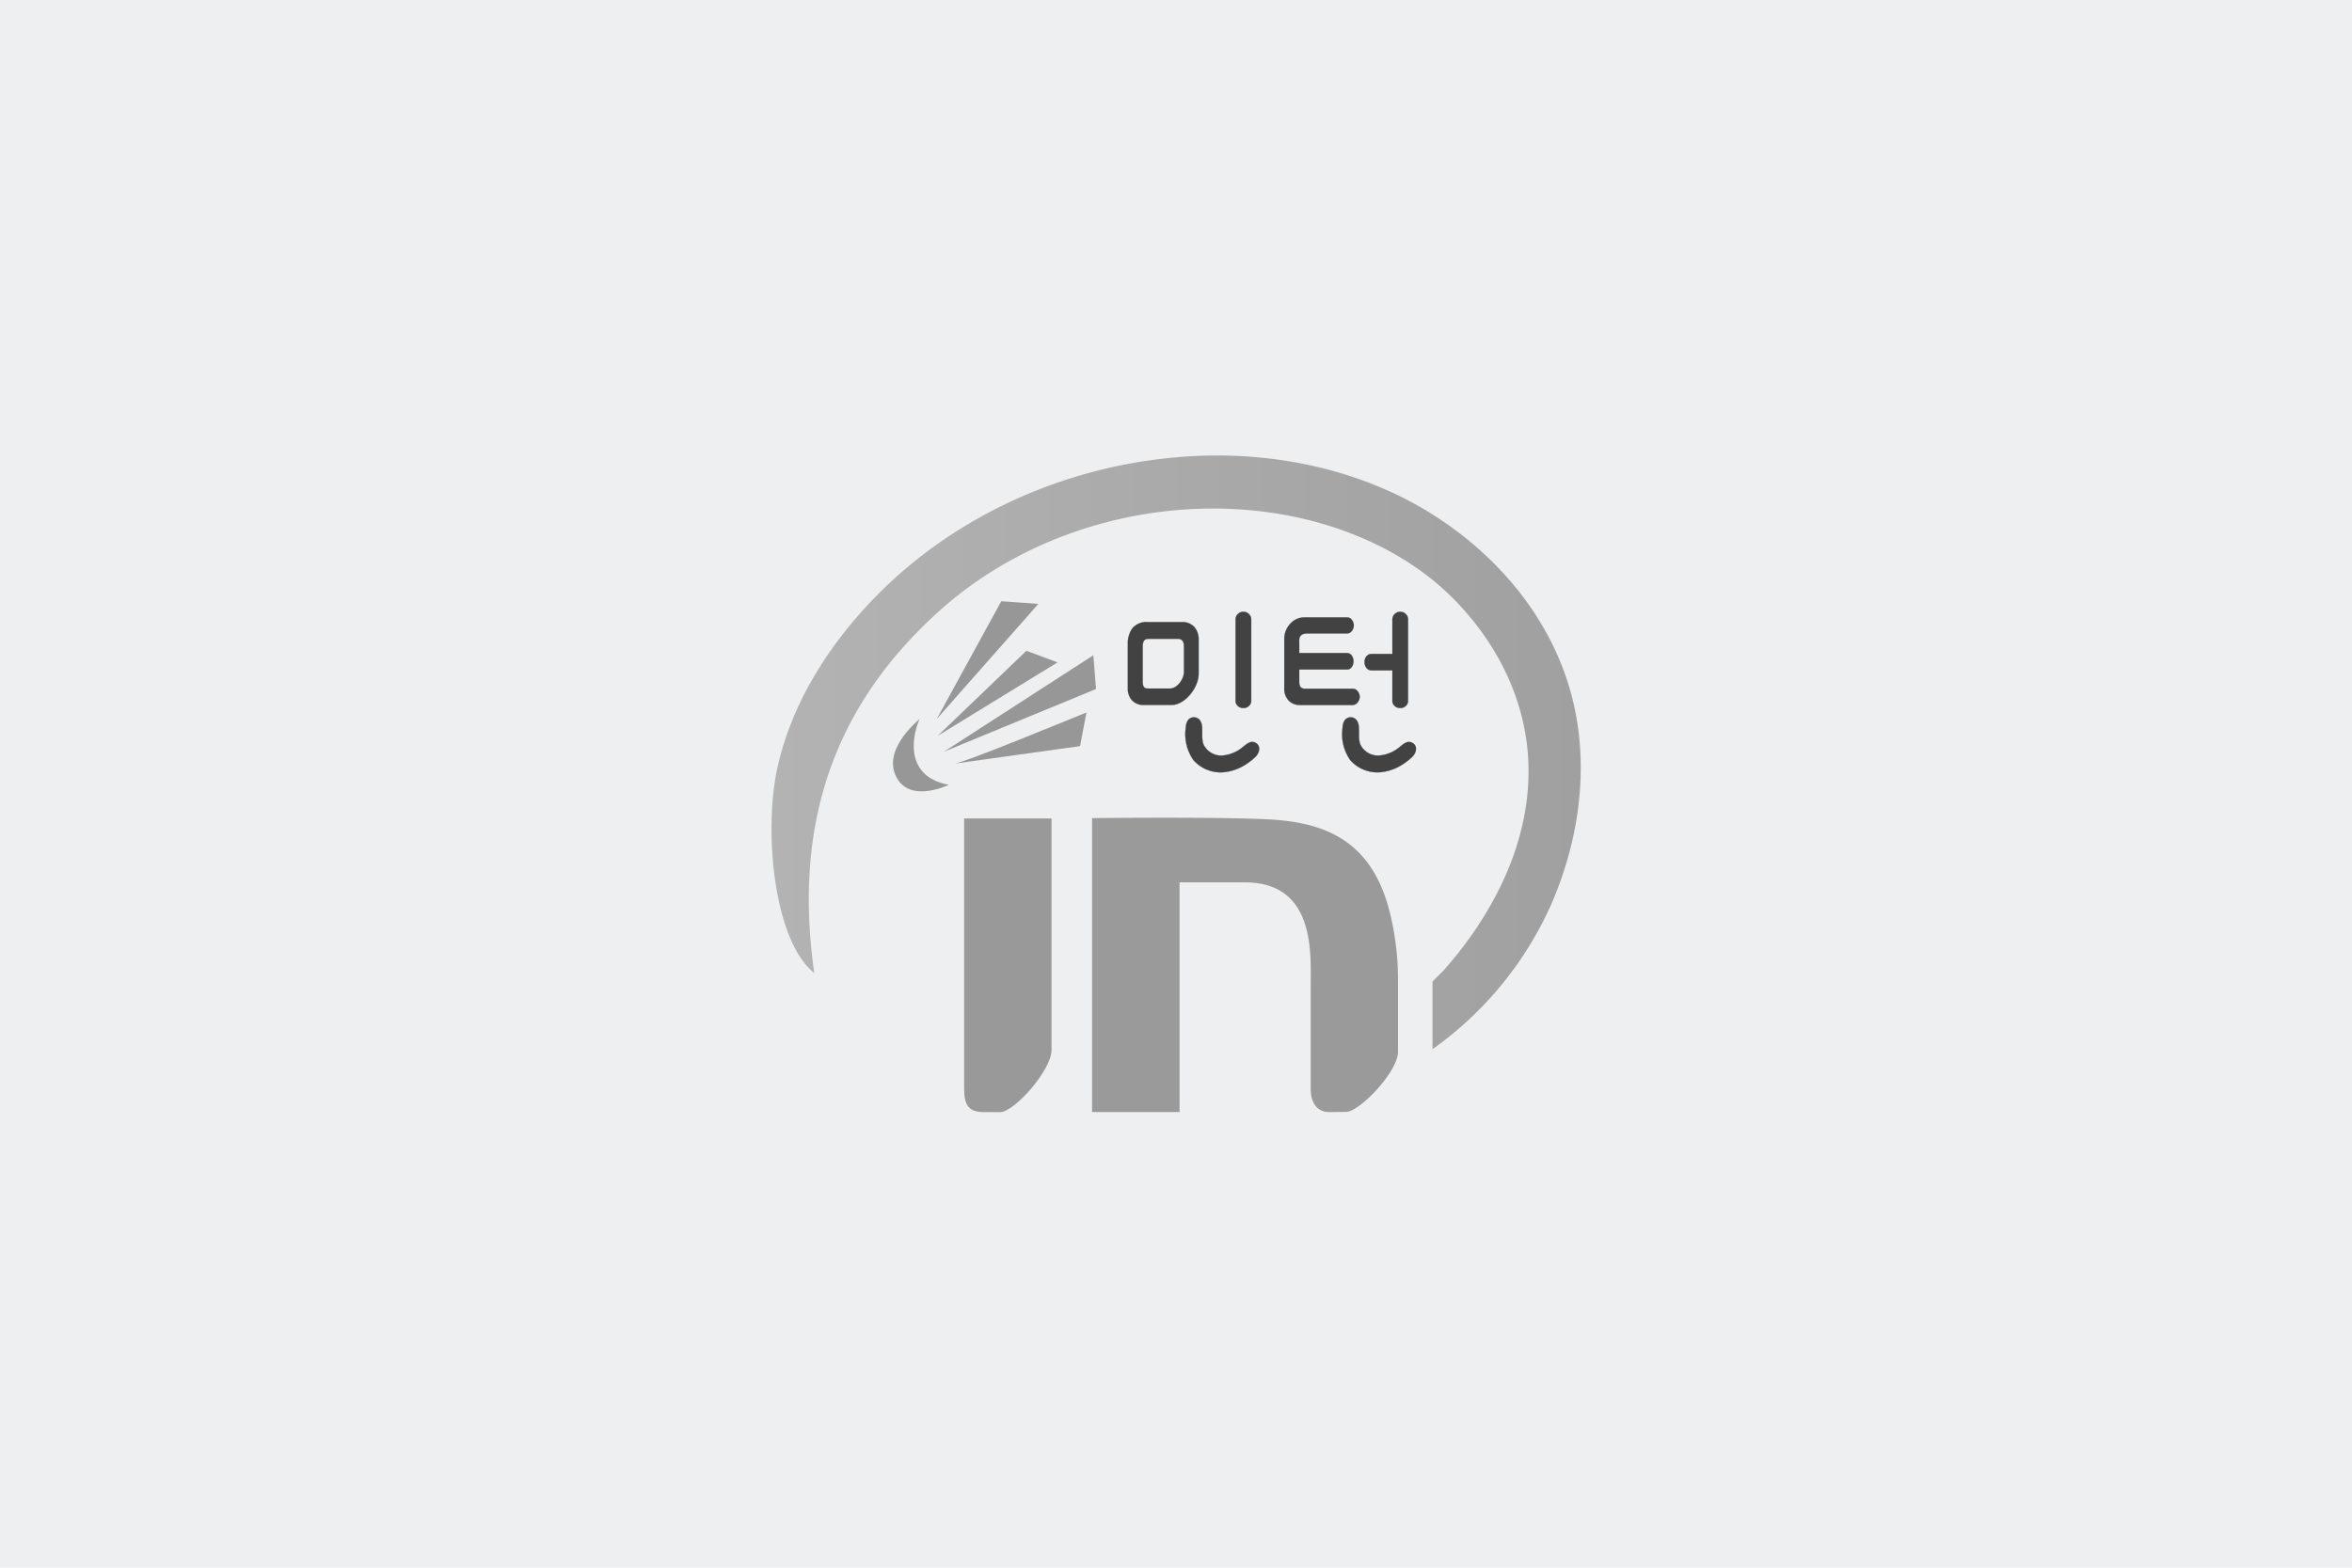 <svg xmlns="http://www.w3.org/2000/svg" xmlns:xlink="http://www.w3.org/1999/xlink" viewBox="0 0 480 320"><defs><style>.a{isolation:isolate;}.b{fill:#edeff0;mix-blend-mode:color;}.c{fill:url(#a);}.d{fill:#999;}.e{fill:#9a9a9a;}.f{fill:#979797;}.g{fill:#424242;stroke:#3a424b;stroke-miterlimit:10;stroke-width:0.04px;}</style><linearGradient id="a" x1="157.4" y1="153.57" x2="322.6" y2="153.57" gradientUnits="userSpaceOnUse"><stop offset="0" stop-color="#b3b3b3"/><stop offset="1" stop-color="#a0a0a0"/></linearGradient></defs><title>logo32</title><g class="a"><rect class="b" width="480" height="320"/><path class="c" d="M321.46,145.09c-3.35-16.64-14.34-30.62-28.63-39.78s-31.66-13-48.63-12.24c-25.71,1.17-50.78,12.29-68,31.38-8.28,9.17-14.83,20.1-17.52,32.16-2.91,13-.74,35.53,7.5,42-4.92-34.17,6.89-57.15,25.54-73.92s45.44-24,70.17-19.64c13.09,2.33,26,8.08,35.27,17.72s15,22,14.78,35.36c-.2,14.69-7.36,28.62-17.07,39.66-.79.9-1.7,1.69-2.52,2.57v13.8a72.3,72.3,0,0,0,24.16-29.41C321.94,172.37,324.14,158.36,321.46,145.09Z"/><path class="d" d="M200.76,227c-2.94,0-4-1.29-4-4.71V167.07H214.6V214.3c0,4.18-7.65,12.72-10.5,12.72Z"/><path class="e" d="M271.27,227c-2.43,0-3.78-1.81-3.78-4.78V201.05c0-6.37,1-20.94-13.45-20.94H240.73s0,3.86,0,5.67l0,14.49V227H222.87l0-60s23.46-.29,35.23.21,22.26,3.88,25.83,20.3a57.21,57.21,0,0,1,1.38,12.56v14.59c0,4.16-7.9,12.31-10.63,12.31Z"/><path class="f" d="M187.76,146.72c-.27,0-5.08,11.45,5.87,13.48,0,0-8.52,4.18-11-2.27C180.5,152.41,187.76,146.72,187.76,146.72Z"/><path class="f" d="M204.34,122.73c.27,0,7.57.54,7.57.54l-20.73,23.48Z"/><polygon class="f" points="209.47 132.84 215.82 135.21 191.38 150.19 209.47 132.84"/><polygon class="f" points="223.13 133.75 223.68 140.64 192.66 153.43 223.13 133.75"/><path class="f" d="M221.72,145.44l-1.3,6.86s-26.13,3.63-25.93,3.63C196.38,155.93,219.29,146.37,221.72,145.44Z"/><path class="g" d="M244.62,137.53c0,2.92-2.88,6.37-5.48,6.37h-5.72a3.16,3.16,0,0,1-2.36-.91,3.48,3.48,0,0,1-.89-2.55v-8.91a5.36,5.36,0,0,1,.94-3.3,3.82,3.82,0,0,1,3.25-1.25h6.83a3.26,3.26,0,0,1,2.55,1,3.79,3.79,0,0,1,.88,2.62Zm-3-.37V131.9c0-1.48-.94-1.51-1.37-1.51h-5.42c-1.06,0-1.63.07-1.63,1.73V139c0,1.32.36,1.55,1.16,1.55h4.31C240.29,140.58,241.62,138.58,241.62,137.16Zm13.73,5.94a1.33,1.33,0,0,1-.47,1,1.56,1.56,0,0,1-1.11.43,1.61,1.61,0,0,1-1.15-.43,1.33,1.33,0,0,1-.47-1V126.48a1.49,1.49,0,0,1,.47-1.14,1.55,1.55,0,0,1,1.15-.46,1.51,1.51,0,0,1,1.11.46,1.49,1.49,0,0,1,.47,1.14Z"/><path class="g" d="M277.06,143.38a1.77,1.77,0,0,0,0-2.3,1.27,1.27,0,0,0-1-.5h-9.76c-1.17,0-1.15-1-1.15-1.55v-2.36h9.69a1.18,1.18,0,0,0,1-.48,2.06,2.06,0,0,0,0-2.41,1.18,1.18,0,0,0-1-.48h-9.69v-2.18c0-.55-.2-1.82,1.71-1.82h8.06a1.22,1.22,0,0,0,1-.55,1.8,1.8,0,0,0,0-2.18,1.2,1.2,0,0,0-1-.55h-8.62a3.88,3.88,0,0,0-3,1.32,4.56,4.56,0,0,0-1.2,3.18v9.92A3.48,3.48,0,0,0,263,143a3.14,3.14,0,0,0,2.35.91H276A1.29,1.29,0,0,0,277.06,143.38Z"/><path class="g" d="M279.93,136.85h4.23v6.25a1.33,1.33,0,0,0,.47,1,1.61,1.61,0,0,0,1.15.43,1.56,1.56,0,0,0,1.11-.43,1.33,1.33,0,0,0,.47-1V126.48a1.49,1.49,0,0,0-.47-1.14,1.51,1.51,0,0,0-1.11-.46,1.55,1.55,0,0,0-1.15.46,1.49,1.49,0,0,0-.47,1.14v7h-4.23a1.31,1.31,0,0,0-1.05.48,1.73,1.73,0,0,0-.41,1.16,1.92,1.92,0,0,0,.41,1.23A1.3,1.3,0,0,0,279.93,136.85Z"/><path class="g" d="M256.14,154.57c-.24.22-.48.43-.73.63a13,13,0,0,1-1.58,1.09,9.92,9.92,0,0,1-3.57,1.27,7.36,7.36,0,0,1-6.71-2.42A9.23,9.23,0,0,1,242,148.5a2.87,2.87,0,0,1,.45-1.5,1.54,1.54,0,0,1,2.49.11,2.56,2.56,0,0,1,.37,1.16c.13,1.25-.14,2.57.33,3.74a4,4,0,0,0,3.81,2.21,7.45,7.45,0,0,0,4.25-1.79c.81-.64,1.51-1.24,2.38-.88C257.31,152.05,257.22,153.56,256.14,154.57Z"/><path class="g" d="M288.14,154.57c-.24.22-.48.43-.73.63a13,13,0,0,1-1.58,1.09,9.92,9.92,0,0,1-3.57,1.27,7.36,7.36,0,0,1-6.71-2.42A9.23,9.23,0,0,1,274,148.5a2.7,2.7,0,0,1,.45-1.5,1.53,1.53,0,0,1,2.48.11,2.34,2.34,0,0,1,.37,1.16c.14,1.25-.13,2.57.34,3.74a4,4,0,0,0,3.81,2.21,7.45,7.45,0,0,0,4.25-1.79c.81-.64,1.5-1.24,2.38-.88C289.31,152.05,289.22,153.56,288.14,154.57Z"/></g></svg>
